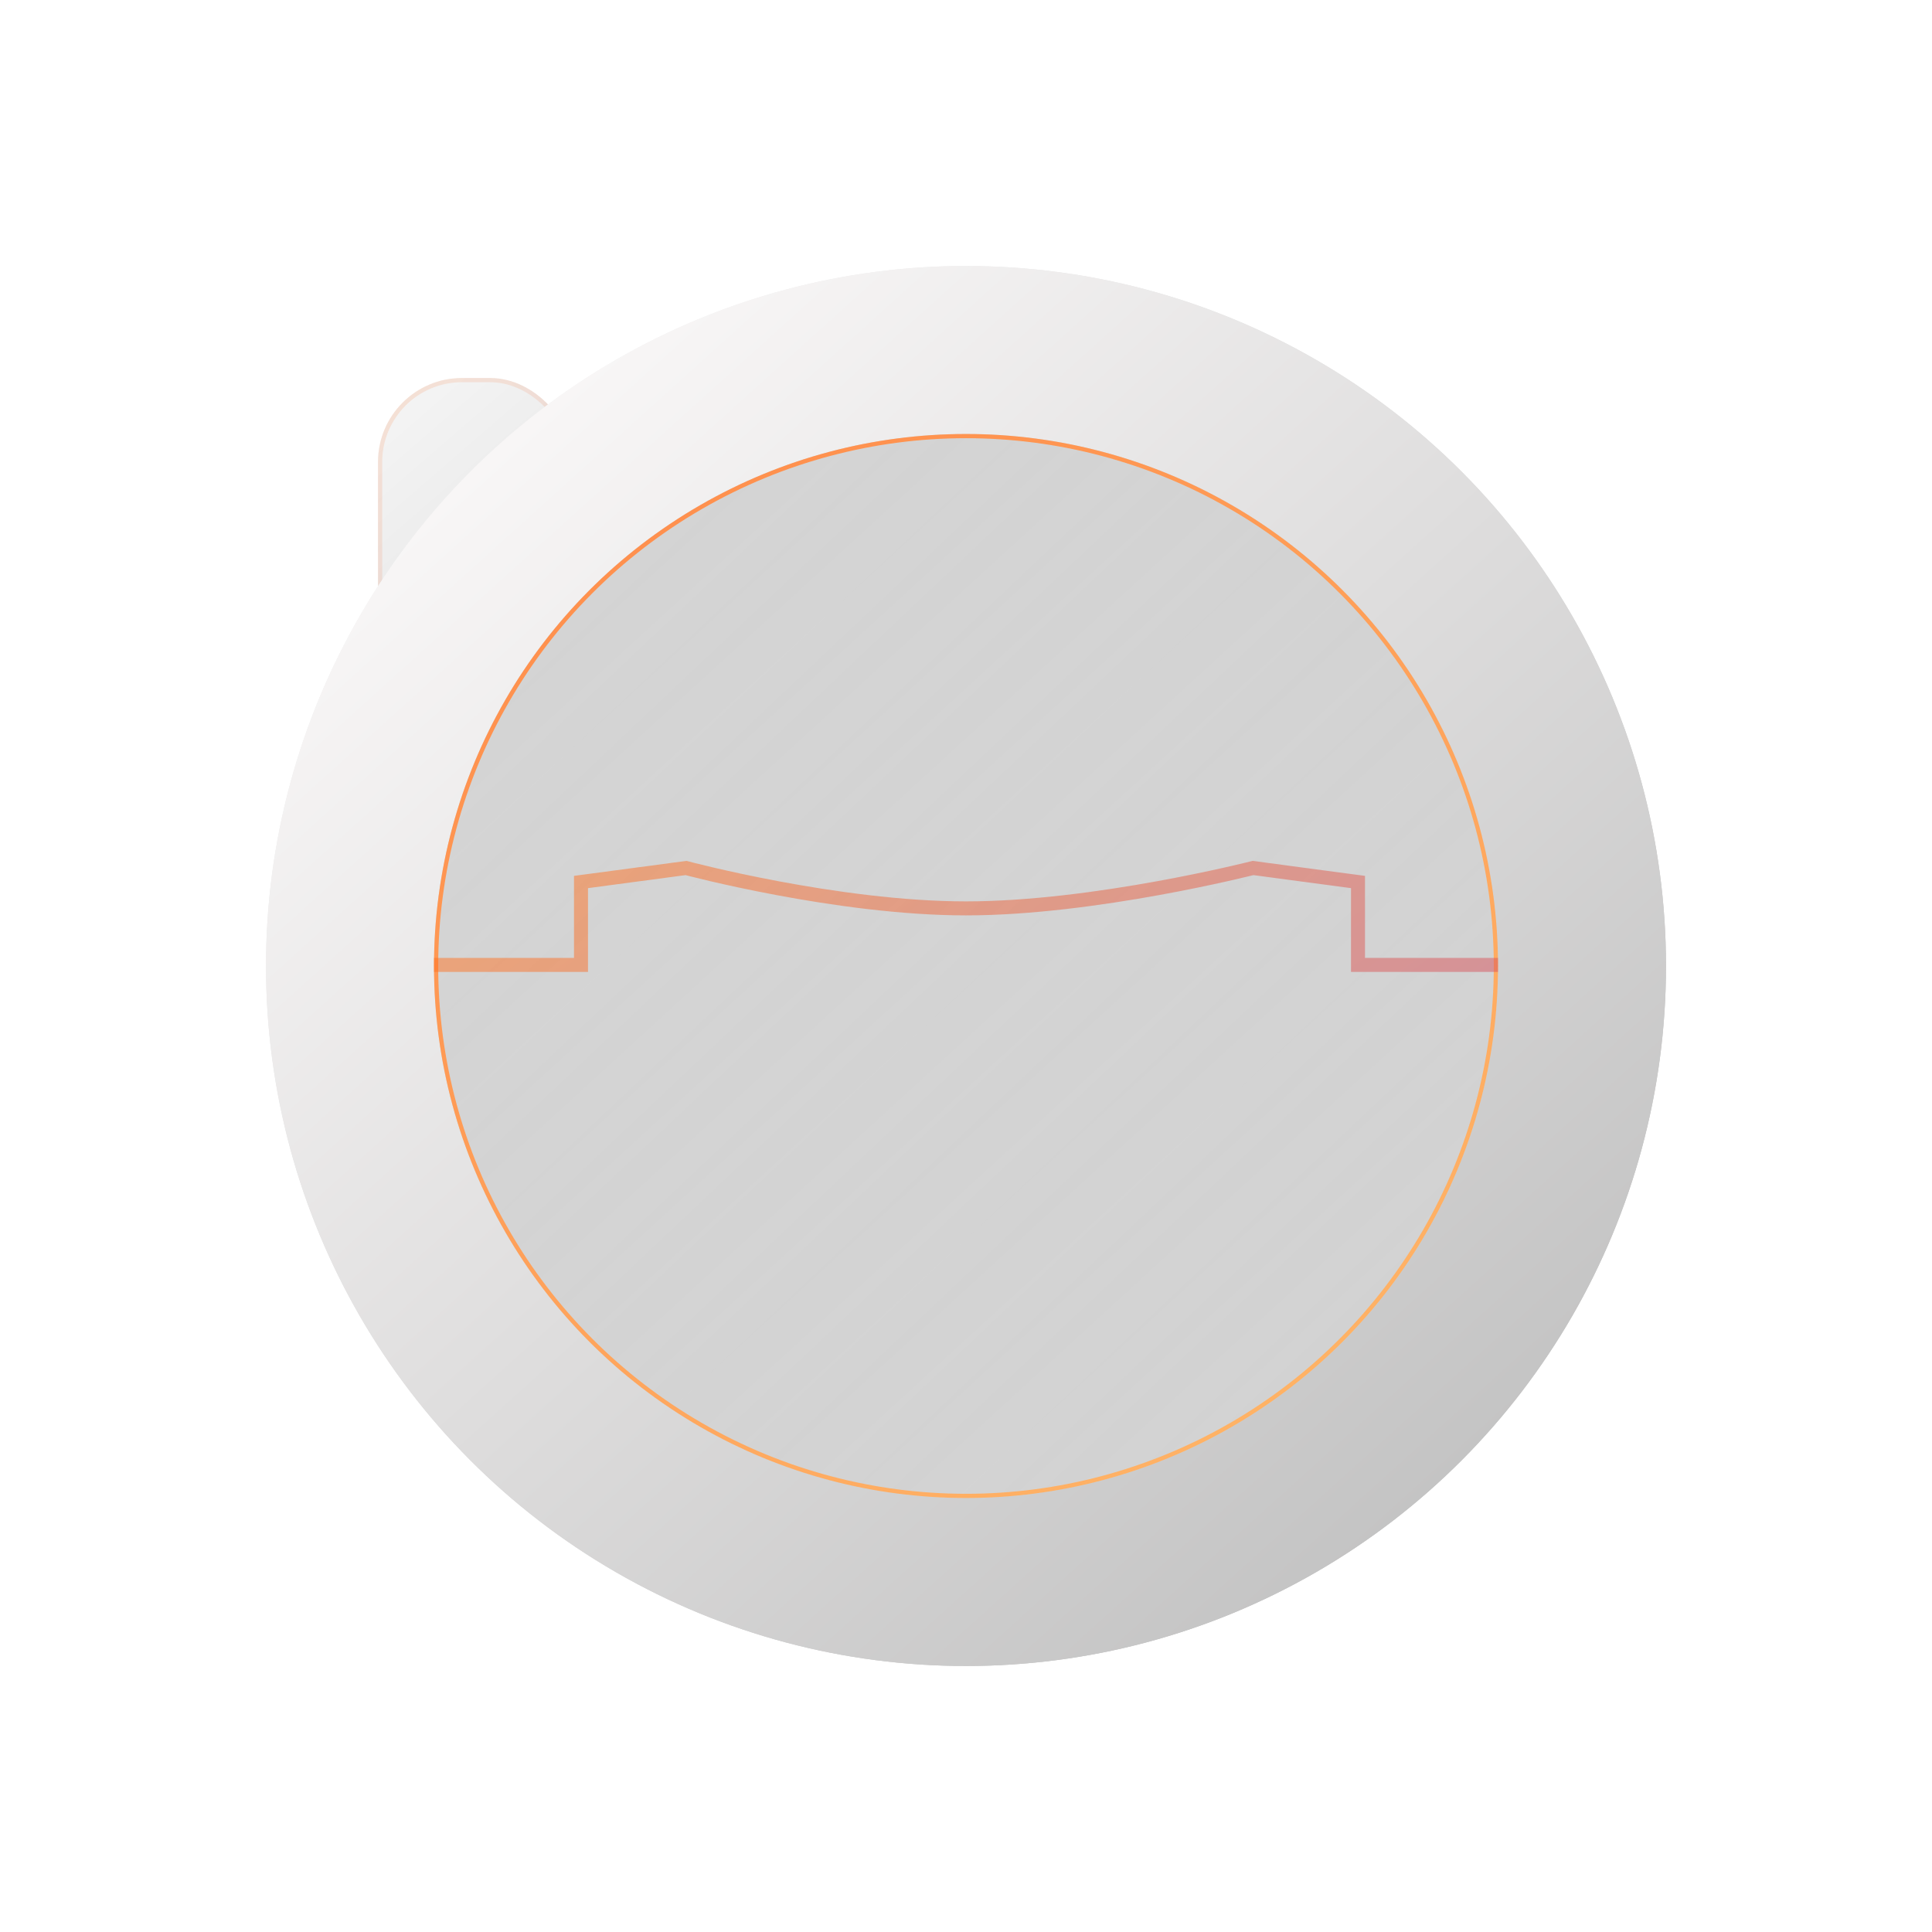 <svg width="138" height="138" viewBox="0 0 138 138" fill="none" xmlns="http://www.w3.org/2000/svg">
<g filter="url(#filter0_d)">
<rect x="19" y="19" width="14" height="55" rx="6" fill="url(#paint0_linear)"/>
<rect x="19.15" y="19.15" width="13.7" height="54.7" rx="5.85" stroke="url(#paint1_linear)" stroke-opacity="0.3" stroke-width="0.3" stroke-linejoin="round"/>
</g>
<g filter="url(#filter1_ii)">
<circle cx="69" cy="69" r="50" fill="url(#paint2_linear)"/>
</g>
<circle cx="69" cy="69" r="44" stroke="url(#paint3_linear)" stroke-width="12"/>
<g filter="url(#filter2_dii)">
<circle cx="69" cy="69" r="38" fill="url(#paint4_linear)" fill-opacity="0.5"/>
<circle cx="69" cy="69" r="37.85" stroke="url(#paint5_linear)" stroke-width="0.3"/>
</g>
<g filter="url(#filter3_d)">
<path d="M107 68.923H97V63L89.5 62C89.5 62 78.212 64.885 69 64.885C59.788 64.885 49 62 49 62L41.5 63V68.923H31" stroke="url(#paint6_linear)" stroke-opacity="0.5"/>
</g>
<defs>
<filter id="filter0_d" x="11" y="11" width="46" height="87" filterUnits="userSpaceOnUse" color-interpolation-filters="sRGB">
<feFlood flood-opacity="0" result="BackgroundImageFix"/>
<feColorMatrix in="SourceAlpha" type="matrix" values="0 0 0 0 0 0 0 0 0 0 0 0 0 0 0 0 0 0 127 0"/>
<feOffset dx="8" dy="8"/>
<feGaussianBlur stdDeviation="8"/>
<feColorMatrix type="matrix" values="0 0 0 0 0 0 0 0 0 0 0 0 0 0 0 0 0 0 0.1 0"/>
<feBlend mode="normal" in2="BackgroundImageFix" result="effect1_dropShadow"/>
<feBlend mode="normal" in="SourceGraphic" in2="effect1_dropShadow" result="shape"/>
</filter>
<filter id="filter1_ii" x="11" y="11" width="116" height="116" filterUnits="userSpaceOnUse" color-interpolation-filters="sRGB">
<feFlood flood-opacity="0" result="BackgroundImageFix"/>
<feBlend mode="normal" in="SourceGraphic" in2="BackgroundImageFix" result="shape"/>
<feColorMatrix in="SourceAlpha" type="matrix" values="0 0 0 0 0 0 0 0 0 0 0 0 0 0 0 0 0 0 127 0" result="hardAlpha"/>
<feOffset dx="8" dy="8"/>
<feGaussianBlur stdDeviation="8"/>
<feComposite in2="hardAlpha" operator="arithmetic" k2="-1" k3="1"/>
<feColorMatrix type="matrix" values="0 0 0 0 0 0 0 0 0 0 0 0 0 0 0 0 0 0 0.2 0"/>
<feBlend mode="normal" in2="shape" result="effect1_innerShadow"/>
<feColorMatrix in="SourceAlpha" type="matrix" values="0 0 0 0 0 0 0 0 0 0 0 0 0 0 0 0 0 0 127 0" result="hardAlpha"/>
<feOffset dx="-8" dy="-8"/>
<feGaussianBlur stdDeviation="8"/>
<feComposite in2="hardAlpha" operator="arithmetic" k2="-1" k3="1"/>
<feColorMatrix type="matrix" values="0 0 0 0 1 0 0 0 0 1 0 0 0 0 1 0 0 0 0.5 0"/>
<feBlend mode="normal" in2="effect1_innerShadow" result="effect2_innerShadow"/>
</filter>
<filter id="filter2_dii" x="23" y="23" width="92" height="92" filterUnits="userSpaceOnUse" color-interpolation-filters="sRGB">
<feFlood flood-opacity="0" result="BackgroundImageFix"/>
<feColorMatrix in="SourceAlpha" type="matrix" values="0 0 0 0 0 0 0 0 0 0 0 0 0 0 0 0 0 0 127 0"/>
<feOffset/>
<feGaussianBlur stdDeviation="1.5"/>
<feColorMatrix type="matrix" values="0 0 0 0 1 0 0 0 0 0.361 0 0 0 0 0 0 0 0 0.05 0"/>
<feBlend mode="normal" in2="BackgroundImageFix" result="effect1_dropShadow"/>
<feBlend mode="normal" in="SourceGraphic" in2="effect1_dropShadow" result="shape"/>
<feColorMatrix in="SourceAlpha" type="matrix" values="0 0 0 0 0 0 0 0 0 0 0 0 0 0 0 0 0 0 127 0" result="hardAlpha"/>
<feOffset dx="-8" dy="-8"/>
<feGaussianBlur stdDeviation="8"/>
<feComposite in2="hardAlpha" operator="arithmetic" k2="-1" k3="1"/>
<feColorMatrix type="matrix" values="0 0 0 0 1 0 0 0 0 1 0 0 0 0 1 0 0 0 0.25 0"/>
<feBlend mode="normal" in2="shape" result="effect2_innerShadow"/>
<feColorMatrix in="SourceAlpha" type="matrix" values="0 0 0 0 0 0 0 0 0 0 0 0 0 0 0 0 0 0 127 0" result="hardAlpha"/>
<feOffset dx="8" dy="8"/>
<feGaussianBlur stdDeviation="8"/>
<feComposite in2="hardAlpha" operator="arithmetic" k2="-1" k3="1"/>
<feColorMatrix type="matrix" values="0 0 0 0 0 0 0 0 0 0 0 0 0 0 0 0 0 0 0.1 0"/>
<feBlend mode="normal" in2="effect2_innerShadow" result="effect3_innerShadow"/>
</filter>
<filter id="filter3_d" x="27" y="57.491" width="84" height="15.932" filterUnits="userSpaceOnUse" color-interpolation-filters="sRGB">
<feFlood flood-opacity="0" result="BackgroundImageFix"/>
<feColorMatrix in="SourceAlpha" type="matrix" values="0 0 0 0 0 0 0 0 0 0 0 0 0 0 0 0 0 0 127 0"/>
<feOffset/>
<feGaussianBlur stdDeviation="2"/>
<feColorMatrix type="matrix" values="0 0 0 0 1 0 0 0 0 0.361 0 0 0 0 0.001 0 0 0 0.5 0"/>
<feBlend mode="normal" in2="BackgroundImageFix" result="effect1_dropShadow"/>
<feBlend mode="normal" in="SourceGraphic" in2="effect1_dropShadow" result="shape"/>
</filter>
<linearGradient id="paint0_linear" x1="7" y1="14" x2="40.71" y2="52.98" gradientUnits="userSpaceOnUse">
<stop stop-color="white"/>
<stop offset="1" stop-color="#D6D6D6"/>
</linearGradient>
<linearGradient id="paint1_linear" x1="6" y1="22.5" x2="58.5" y2="70" gradientUnits="userSpaceOnUse">
<stop stop-color="#FF6B00" stop-opacity="0.5"/>
<stop offset="1" stop-color="#CC2C82" stop-opacity="0.1"/>
</linearGradient>
<linearGradient id="paint2_linear" x1="36.222" y1="33.444" x2="102.889" y2="104" gradientUnits="userSpaceOnUse">
<stop stop-color="#F1F1F1"/>
<stop offset="1" stop-color="#BDBDBD"/>
</linearGradient>
<linearGradient id="paint3_linear" x1="33.5" y1="26" x2="108.444" y2="109" gradientUnits="userSpaceOnUse">
<stop stop-color="#FBF9F9"/>
<stop offset="1" stop-color="#C1C1C1"/>
</linearGradient>
<linearGradient id="paint4_linear" x1="43.5" y1="43" x2="92.5" y2="96.5" gradientUnits="userSpaceOnUse">
<stop stop-color="#919191" stop-opacity="0.5"/>
<stop offset="1" stop-color="white" stop-opacity="0.5"/>
</linearGradient>
<linearGradient id="paint5_linear" x1="37" y1="27.5" x2="102" y2="117.5" gradientUnits="userSpaceOnUse">
<stop stop-color="#FF8A49"/>
<stop offset="1" stop-color="#FFBB6C"/>
</linearGradient>
<linearGradient id="paint6_linear" x1="51.727" y1="55.077" x2="90.981" y2="108.078" gradientUnits="userSpaceOnUse">
<stop stop-color="#FF7222"/>
<stop offset="1" stop-color="#C44379"/>
</linearGradient>
</defs>
</svg>

